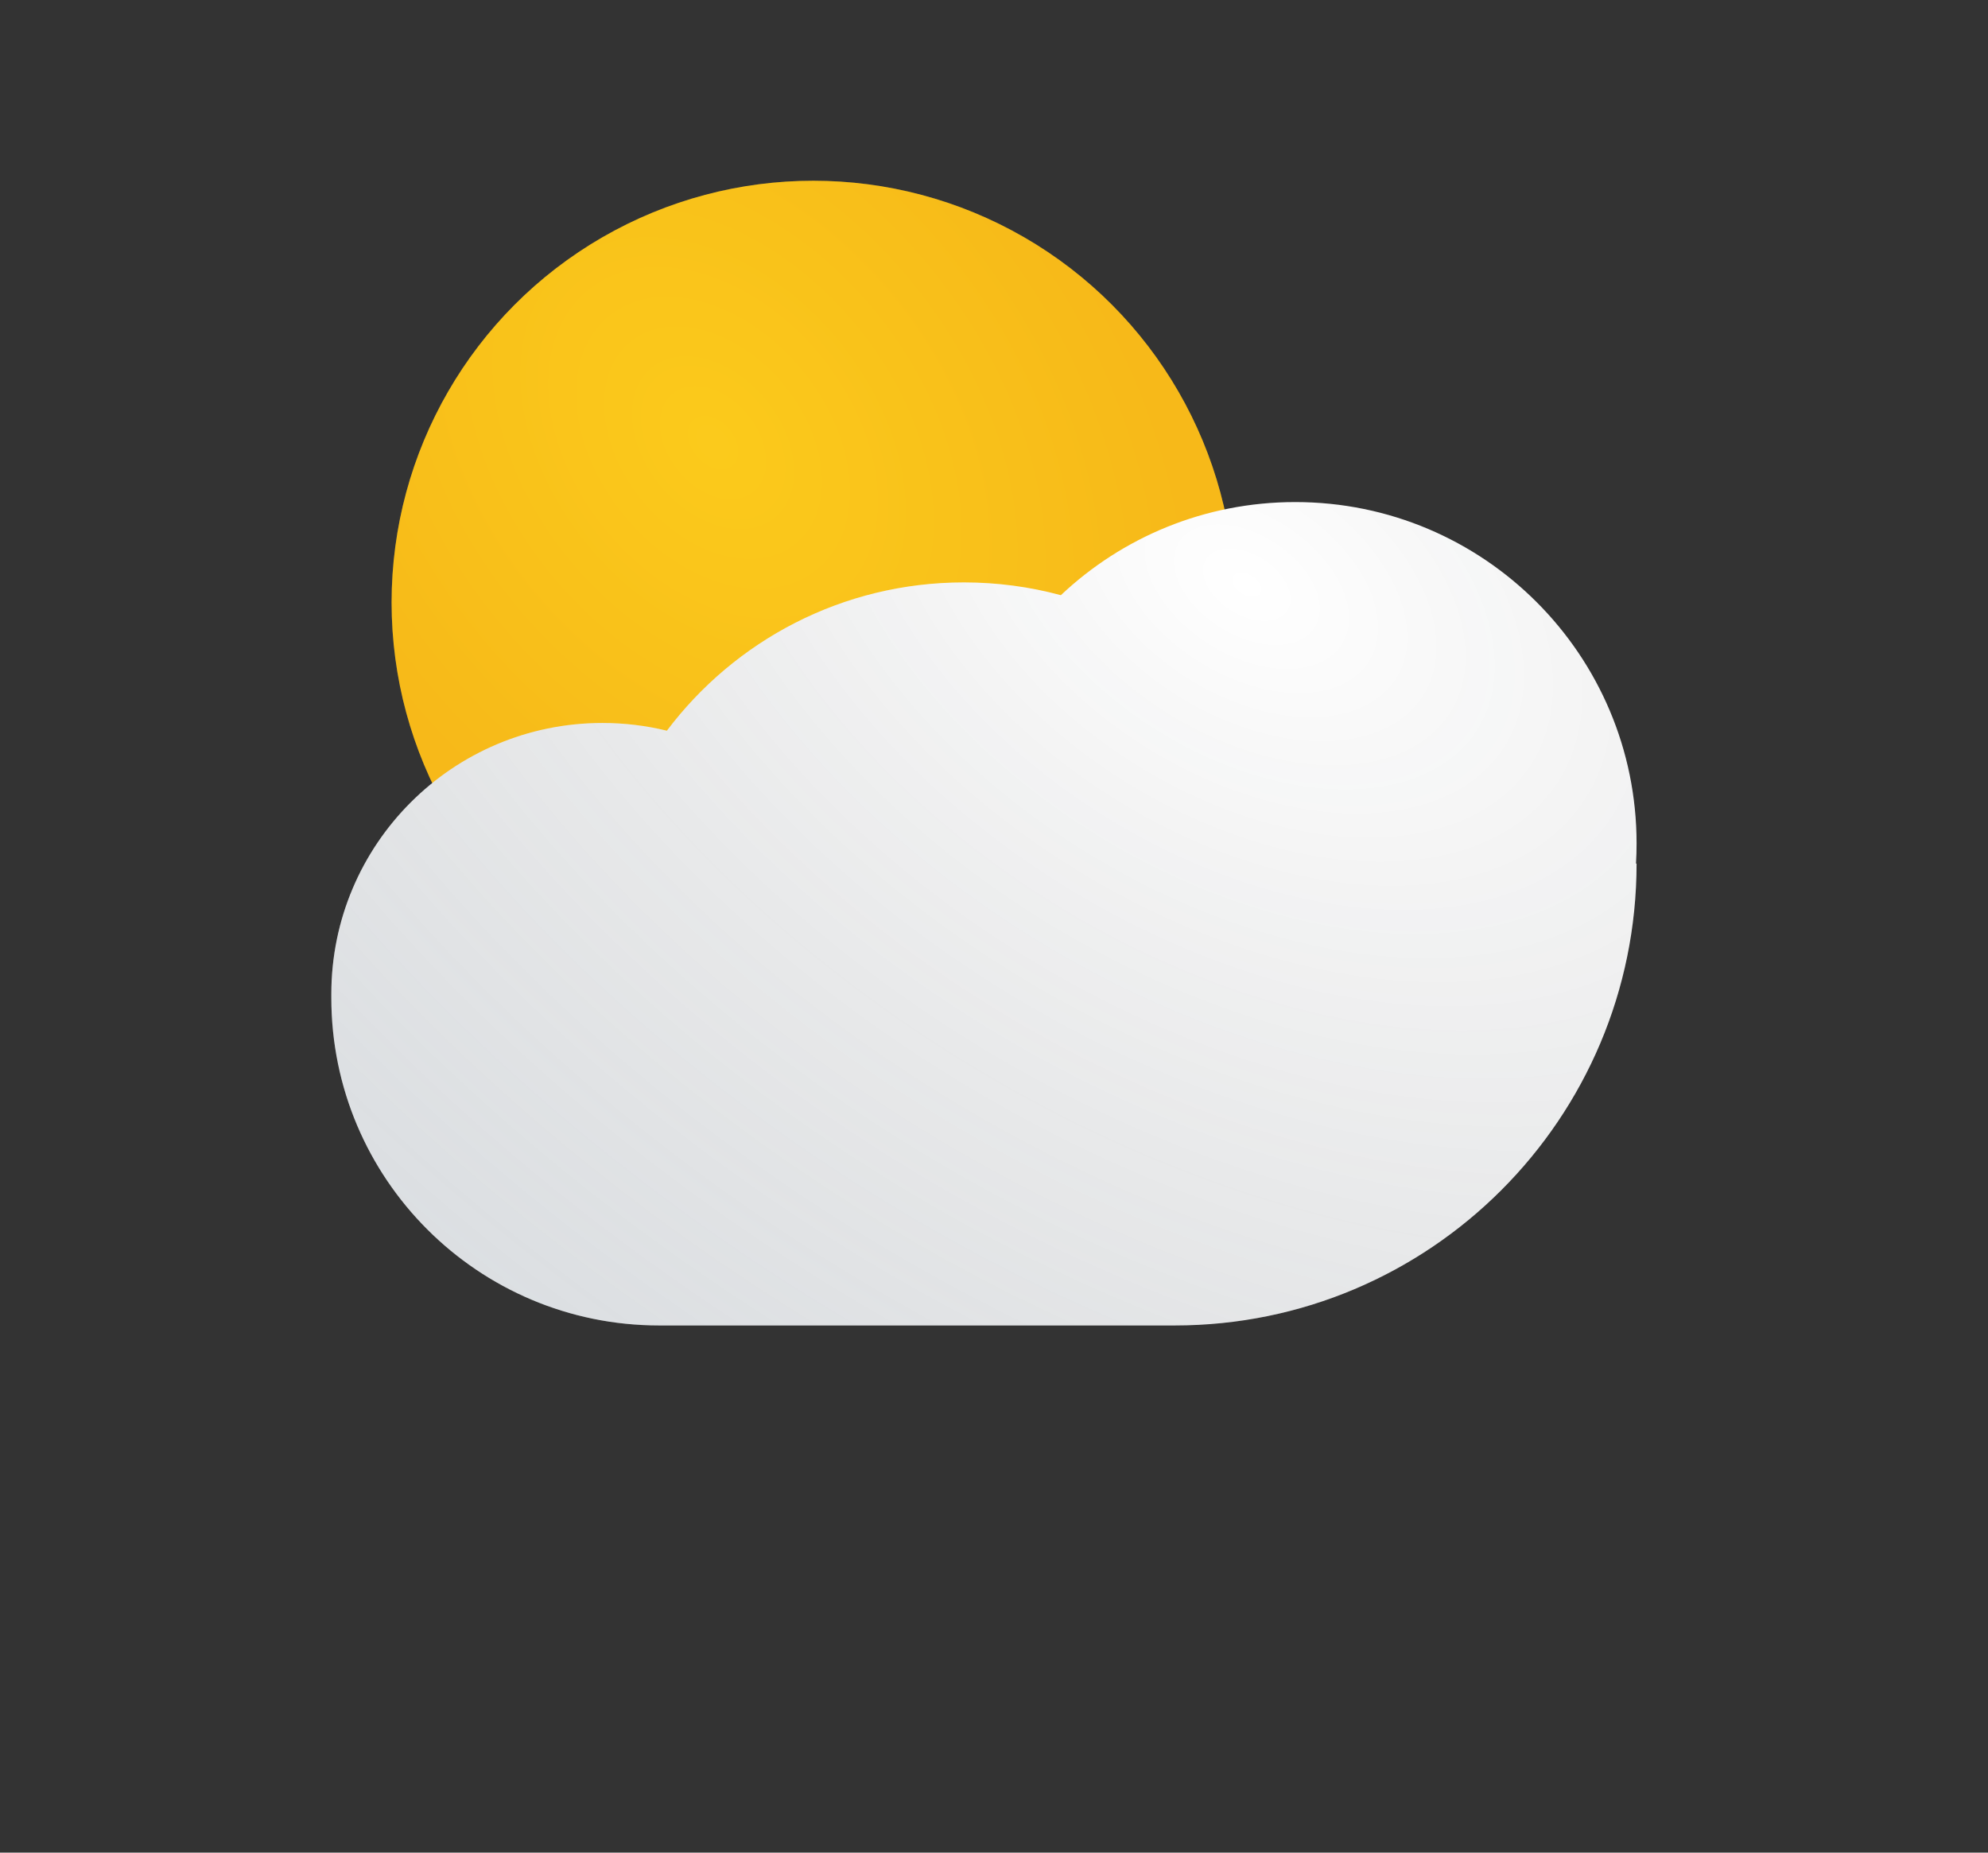 <svg width="44" height="41" viewBox="0 0 44 41" fill="none" xmlns="http://www.w3.org/2000/svg">
<rect x="0" y="0" width="44" height="41" fill="#333333" stroke="none"/>
<g>
<circle cx="18" cy="13.333" r="9.333" fill="#FBCA1C"/>
<circle cx="18" cy="13.333" r="9.333" fill="url(#paint0_radial_1_106)" fill-opacity="0.2"/>
</g>
<g >
<path d="M36.209 19.111C36.218 18.964 36.222 18.816 36.222 18.667C36.222 14.494 32.839 11.111 28.667 11.111C26.659 11.111 24.834 11.894 23.48 13.172C22.796 12.987 22.076 12.889 21.333 12.889C18.646 12.889 16.261 14.178 14.76 16.171C14.303 16.059 13.825 16 13.333 16C10.02 16 7.333 18.686 7.333 22C7.333 22.015 7.333 22.031 7.333 22.046C7.333 22.057 7.333 22.068 7.333 22.079C7.333 26.085 10.581 29.333 14.588 29.333H26C31.645 29.333 36.222 24.757 36.222 19.111H36.209Z" fill="white"/>
<path d="M36.209 19.111C36.218 18.964 36.222 18.816 36.222 18.667C36.222 14.494 32.839 11.111 28.667 11.111C26.659 11.111 24.834 11.894 23.48 13.172C22.796 12.987 22.076 12.889 21.333 12.889C18.646 12.889 16.261 14.178 14.76 16.171C14.303 16.059 13.825 16 13.333 16C10.02 16 7.333 18.686 7.333 22C7.333 22.015 7.333 22.031 7.333 22.046C7.333 22.057 7.333 22.068 7.333 22.079C7.333 26.085 10.581 29.333 14.588 29.333H26C31.645 29.333 36.222 24.757 36.222 19.111H36.209Z" fill="url(#paint1_radial_1_106)" fill-opacity="0.2"/>
</g>
<defs>

<radialGradient id="paint0_radial_1_106" cx="0" cy="0" r="1" gradientUnits="userSpaceOnUse" gradientTransform="translate(15.778 9.778) rotate(50.711) scale(12.633 8.826)">
<stop stop-color="#FBCA1C"/>
<stop offset="1" stop-color="#E4750E"/>
</radialGradient>
<radialGradient id="paint1_radial_1_106" cx="0" cy="0" r="1" gradientUnits="userSpaceOnUse" gradientTransform="translate(27.555 12.889) rotate(121.827) scale(22.755 36.075)">
<stop stop-opacity="0"/>
<stop offset="1" stop-color="#4D5E6F"/>
</radialGradient>
</defs>
</svg>
